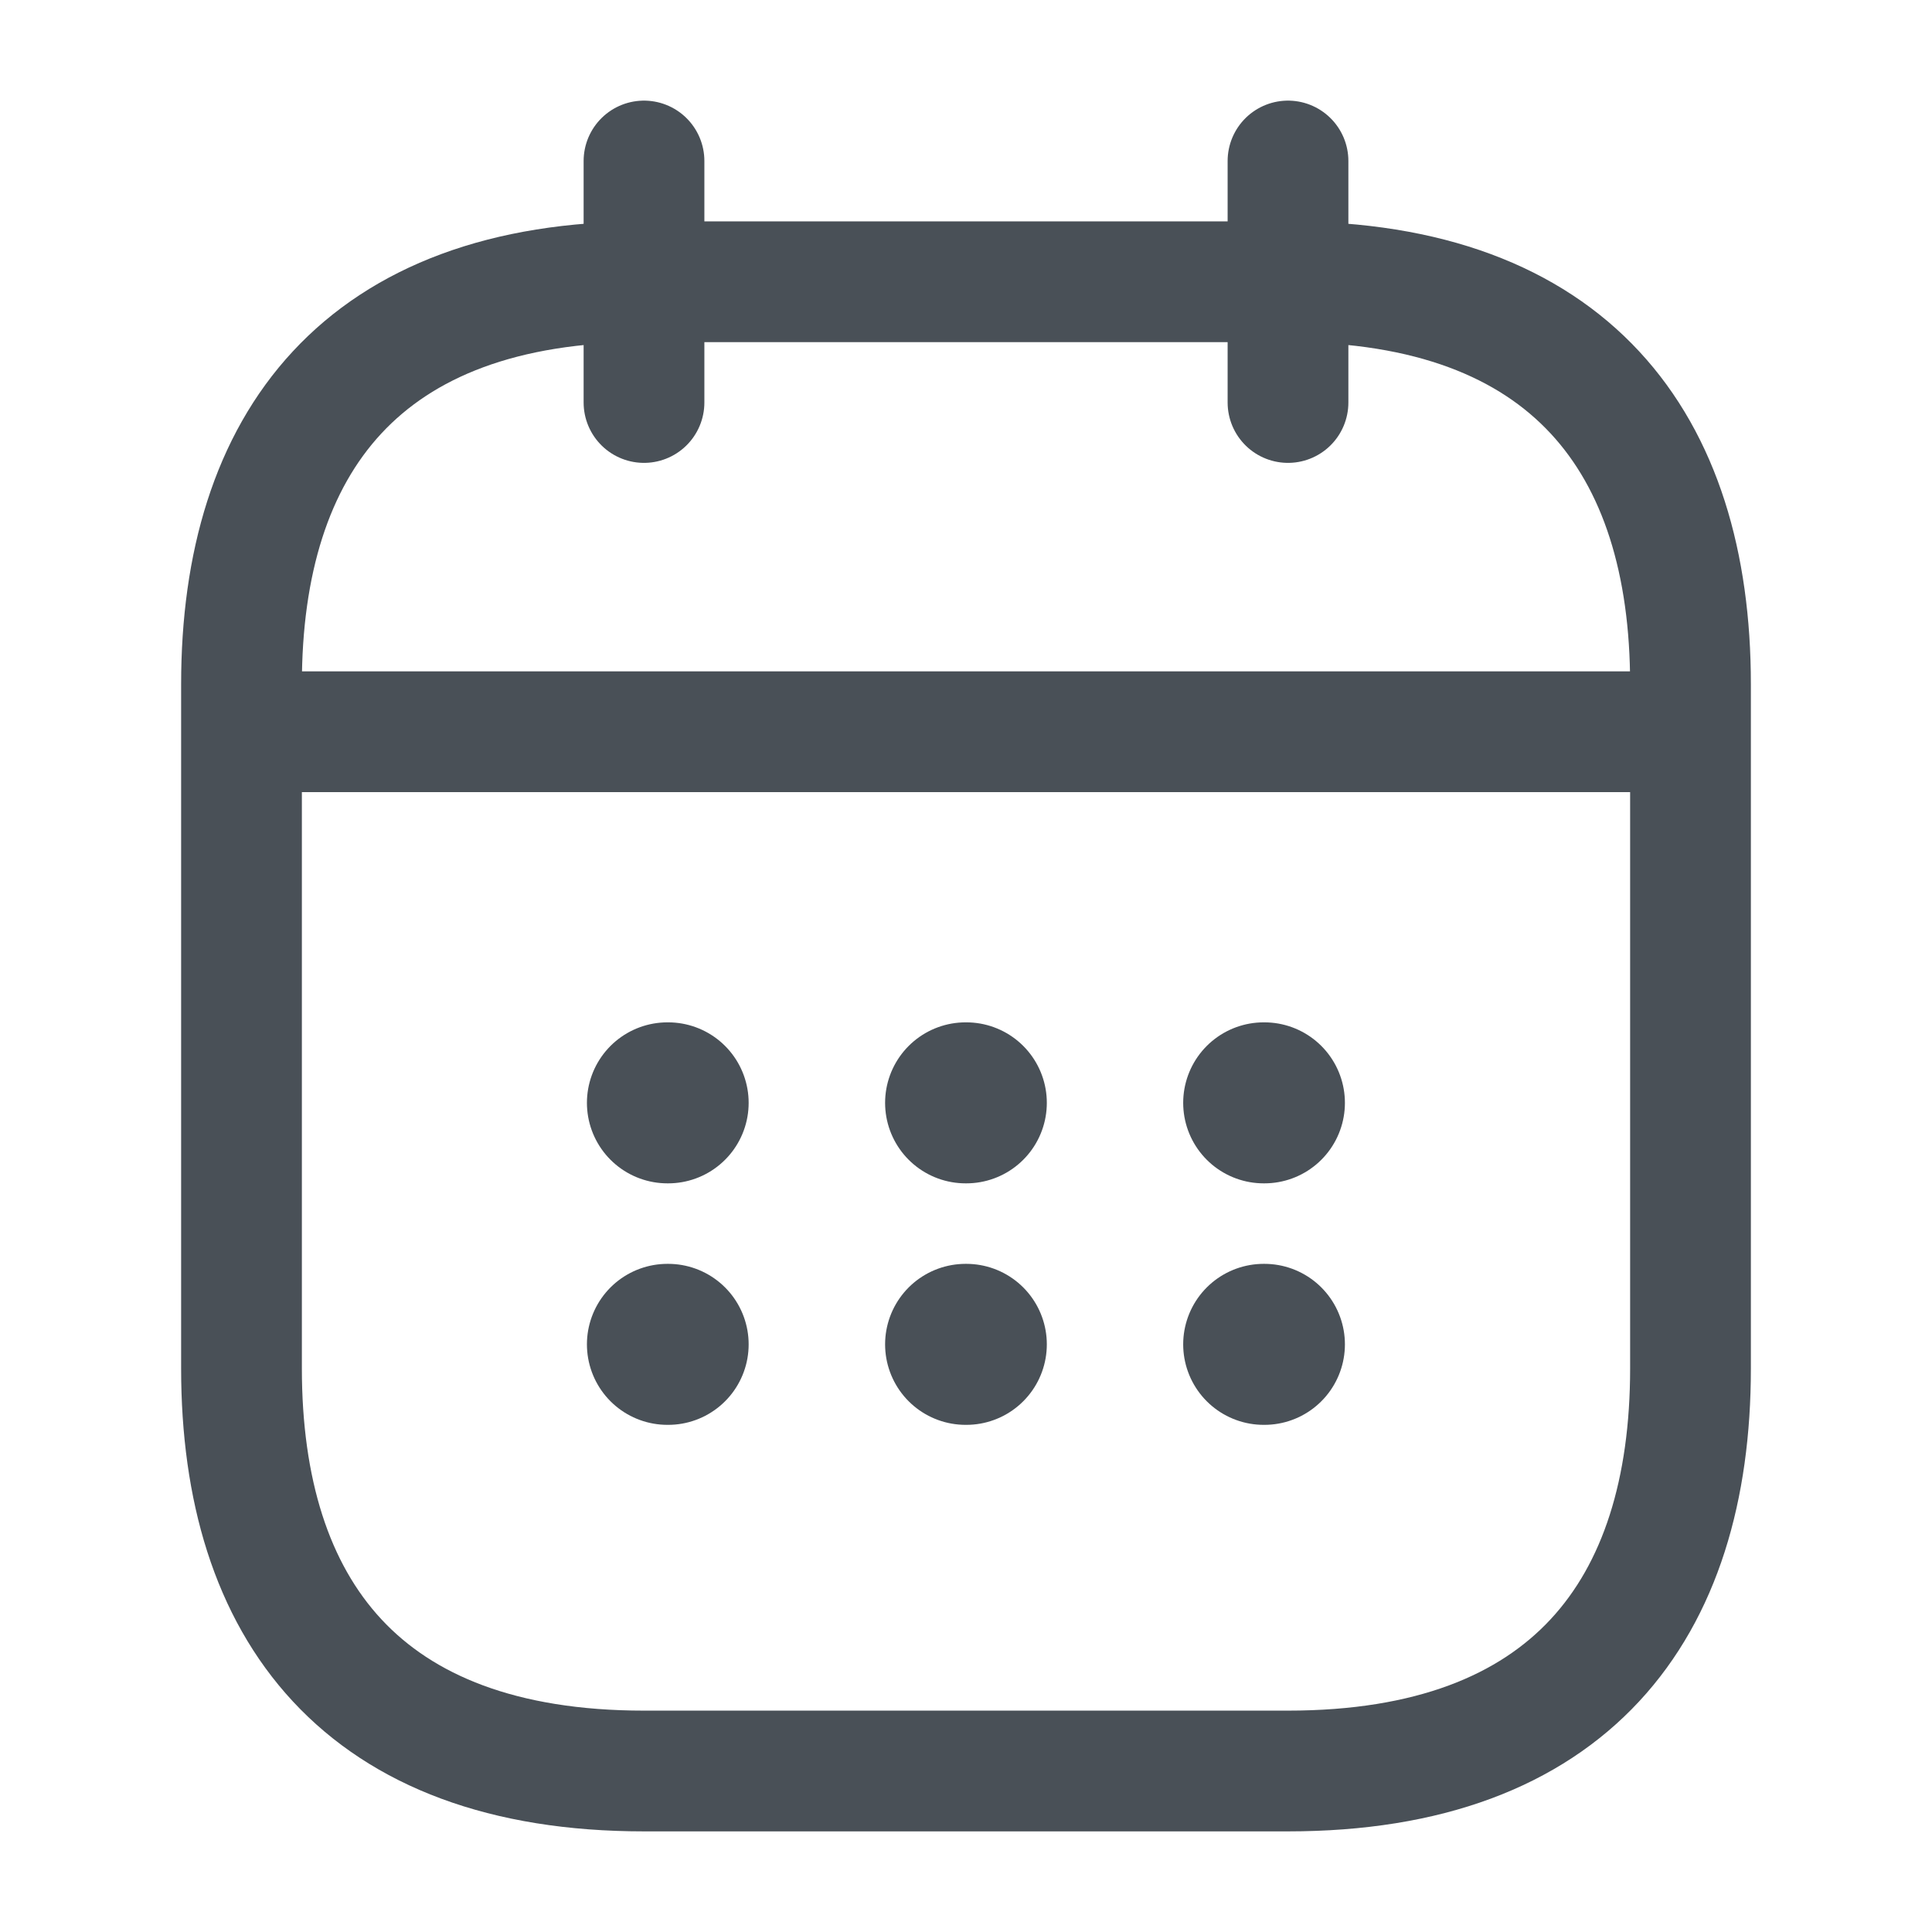 <svg width="24" height="24" viewBox="0 0 24 24" fill="none" xmlns="http://www.w3.org/2000/svg">
<path d="M8 2V5" stroke="#495057" stroke-width="1.5" stroke-miterlimit="10" stroke-linecap="round" stroke-linejoin="round"/>
<path d="M16 2V5" stroke="#495057" stroke-width="1.5" stroke-miterlimit="10" stroke-linecap="round" stroke-linejoin="round"/>
<path d="M3.5 9.09H20.5" stroke="#495057" stroke-width="1.5" stroke-miterlimit="10" stroke-linecap="round" stroke-linejoin="round"/>
<path d="M21 8.5V17C21 20 19.5 22 16 22H8C4.5 22 3 20 3 17V8.5C3 5.5 4.5 3.5 8 3.5H16C19.5 3.5 21 5.5 21 8.5Z" stroke="#495057" stroke-width="1.5" stroke-miterlimit="10" stroke-linecap="round" stroke-linejoin="round"/>
<path d="M15.698 13.7H15.707" stroke="#495057" stroke-width="2" stroke-linecap="round" stroke-linejoin="round"/>
<path d="M15.698 16.7H15.707" stroke="#495057" stroke-width="2" stroke-linecap="round" stroke-linejoin="round"/>
<path d="M11.995 13.7H12.004" stroke="#495057" stroke-width="2" stroke-linecap="round" stroke-linejoin="round"/>
<path d="M11.995 16.7H12.004" stroke="#495057" stroke-width="2" stroke-linecap="round" stroke-linejoin="round"/>
<path d="M8.291 13.7H8.3" stroke="#495057" stroke-width="2" stroke-linecap="round" stroke-linejoin="round"/>
<path d="M8.291 16.7H8.3" stroke="#495057" stroke-width="2" stroke-linecap="round" stroke-linejoin="round"/>
</svg>
